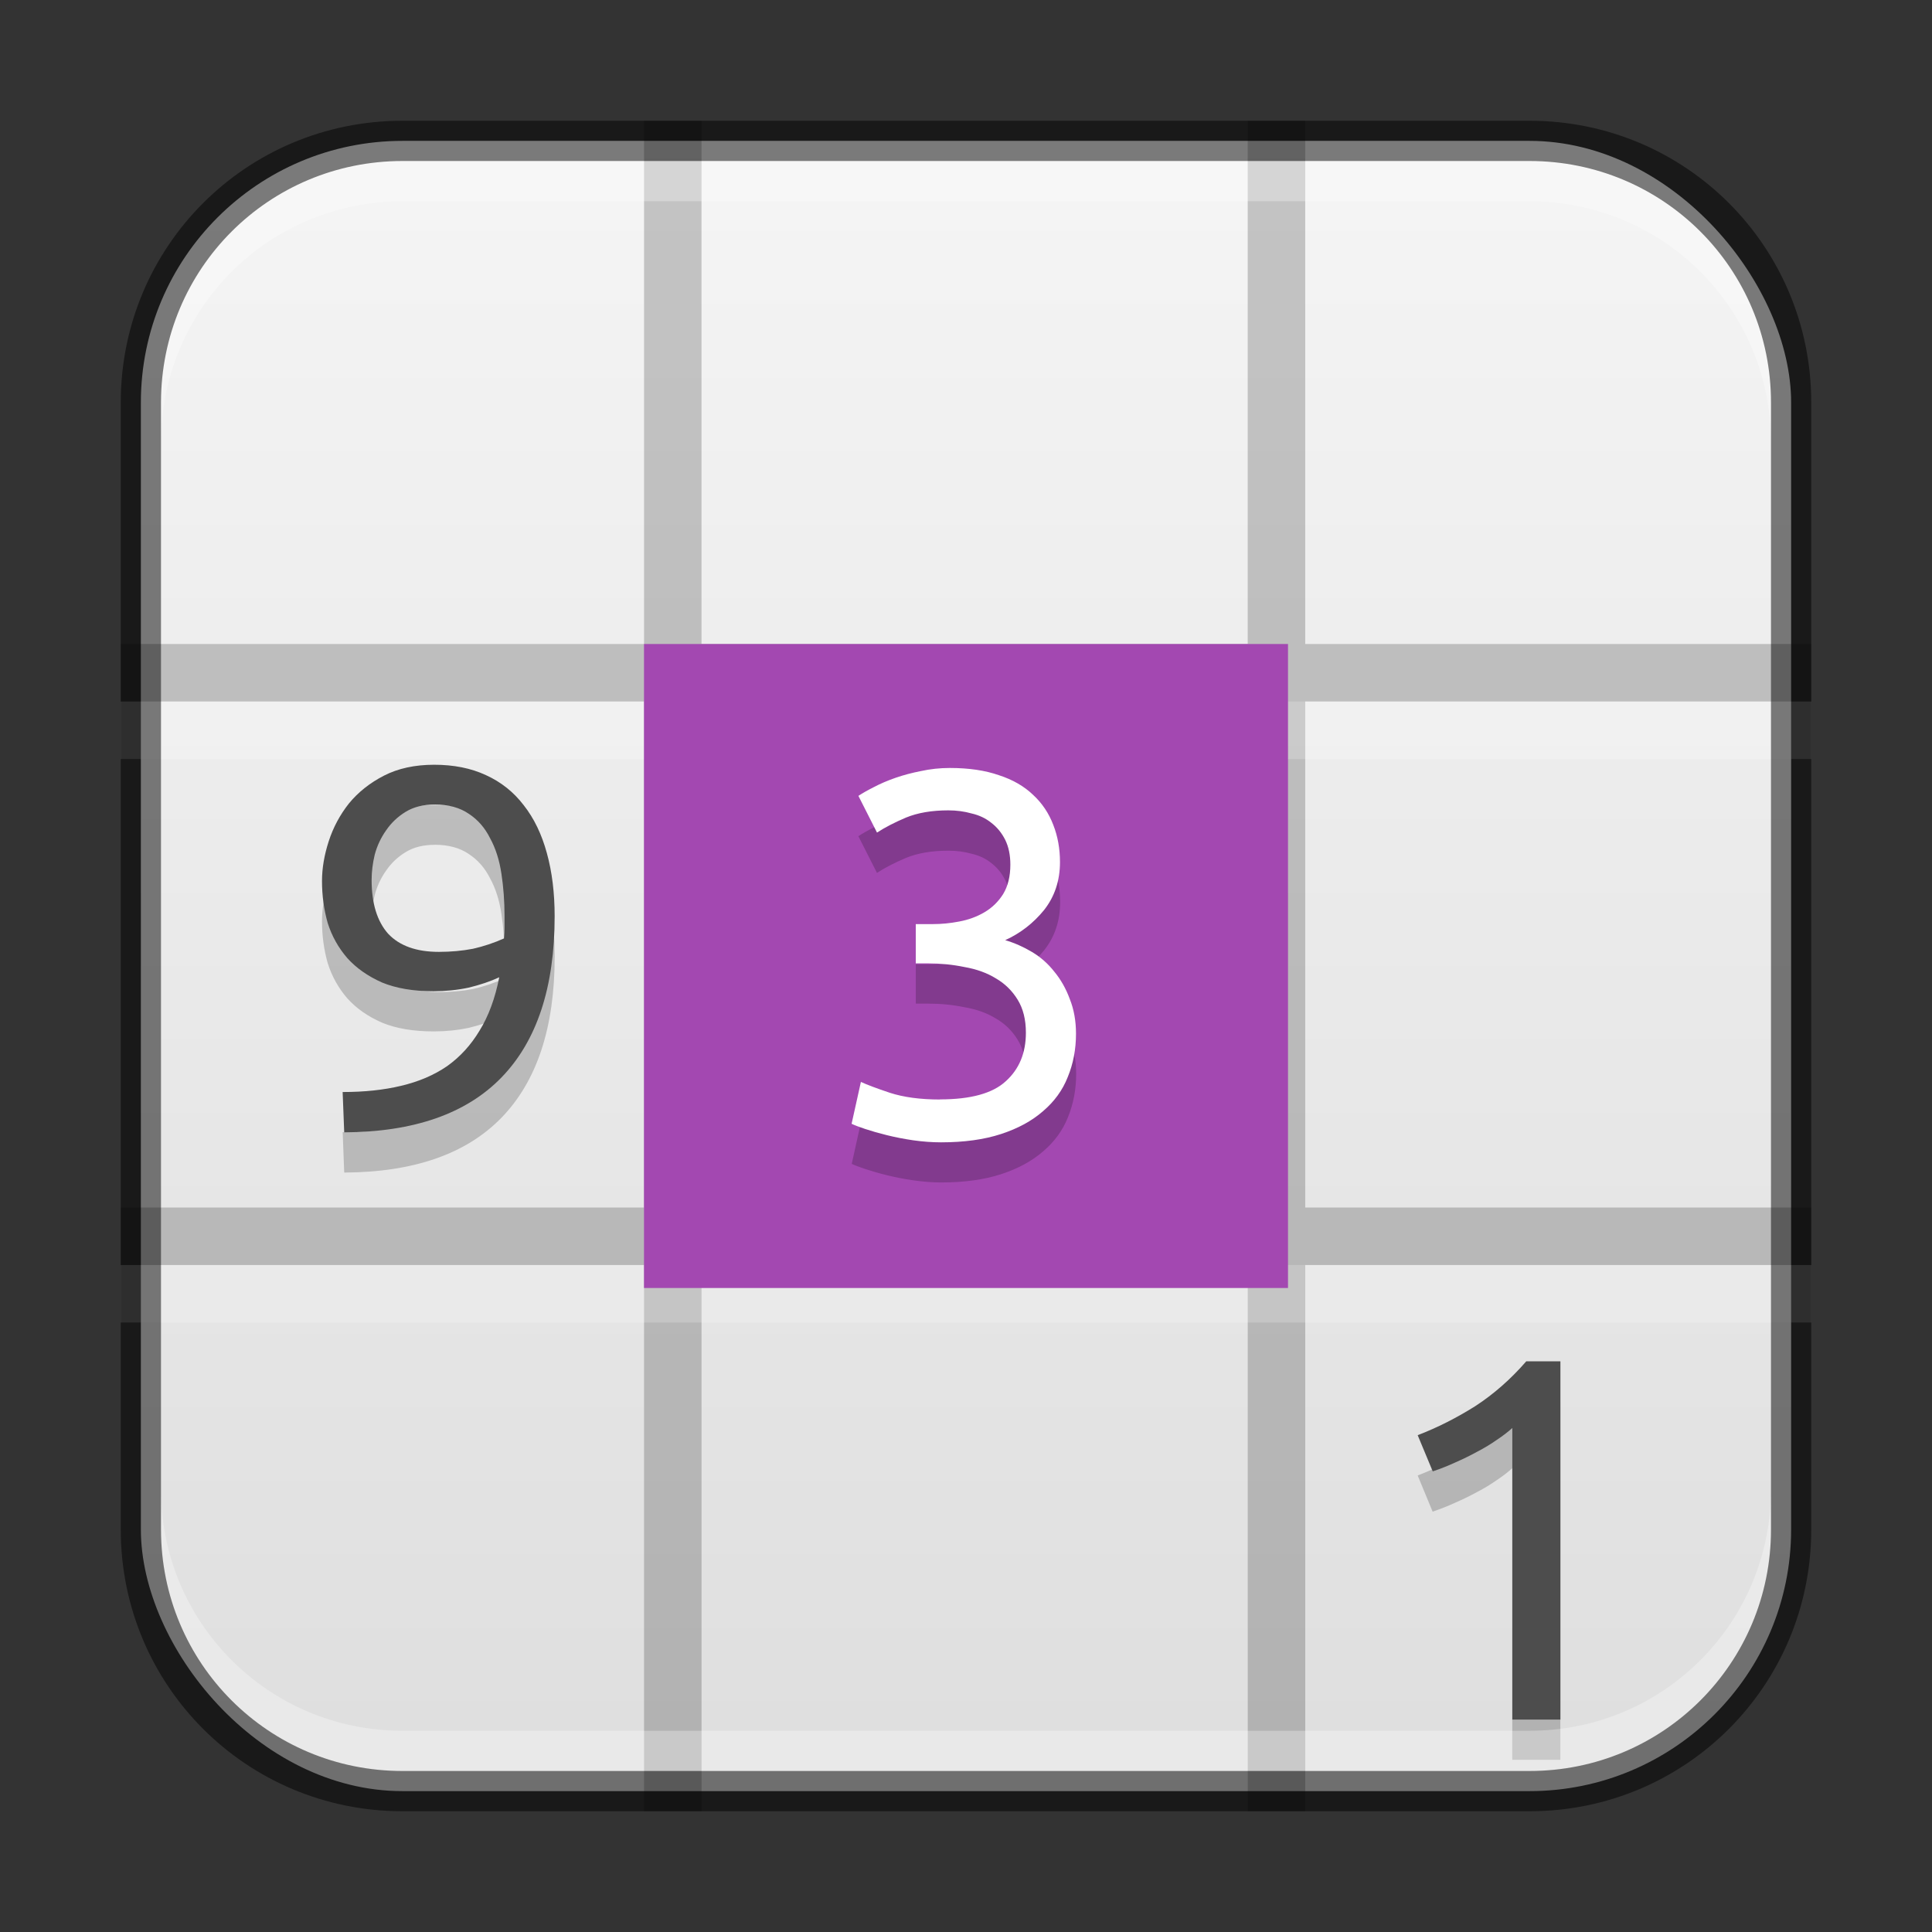 <?xml version="1.0" encoding="UTF-8" standalone="no"?>
<!-- Created with Inkscape (http://www.inkscape.org/) -->

<svg
   width="48"
   height="48"
   viewBox="0 0 48 48"
   version="1.1"
   id="svg5"
   sodipodi:docname="ksudoku.svg"
   inkscape:version="1.2.1 (9c6d41e410, 2022-07-14)"
   xmlns:inkscape="http://www.inkscape.org/namespaces/inkscape"
   xmlns:sodipodi="http://sodipodi.sourceforge.net/DTD/sodipodi-0.dtd"
   xmlns:xlink="http://www.w3.org/1999/xlink"
   xmlns="http://www.w3.org/2000/svg"
   xmlns:svg="http://www.w3.org/2000/svg">
  <rect x="0" y="0" width="48" height="48" fill="#333333" stroke="none"/>
  <sodipodi:namedview
     id="namedview7"
     pagecolor="#ffffff"
     bordercolor="#666666"
     borderopacity="1.0"
     inkscape:showpageshadow="2"
     inkscape:pageopacity="0.0"
     inkscape:pagecheckerboard="0"
     inkscape:deskcolor="#d1d1d1"
     inkscape:document-units="px"
     showgrid="false"
     inkscape:zoom="17.104167"
     inkscape:cx="24"
     inkscape:cy="24"
     inkscape:window-width="1920"
     inkscape:window-height="1007"
     inkscape:window-x="0"
     inkscape:window-y="0"
     inkscape:window-maximized="1"
     inkscape:current-layer="svg5" />
  <defs
     id="defs2">
    <linearGradient
       inkscape:collect="always"
       xlink:href="#linearGradient22024"
       id="linearGradient6478"
       x1="23.5"
       y1="44.5"
       x2="23.5"
       y2="2.5"
       gradientUnits="userSpaceOnUse"
       gradientTransform="translate(0.5,0.5)" />
    <linearGradient
       inkscape:collect="always"
       id="linearGradient22024">
      <stop
         style="stop-color:#dedede;stop-opacity:1;"
         offset="0"
         id="stop22020" />
      <stop
         style="stop-color:#f5f5f5;stop-opacity:1;"
         offset="1"
         id="stop22022" />
    </linearGradient>
  </defs>
  <rect
     style="fill:url(#linearGradient6478);fill-opacity:1;stroke:none"
     id="rect184"
     width="41"
     height="41"
     x="3.5"
     y="3.5"
     ry="6.5" />
  <path
     d="M 16.001,3 V 16 H 3 V 17.429 H 16.001 V 30 H 3 v 1.429 H 16.001 V 45 h 1.429 V 31.429 h 13.57 V 45 h 1.429 V 31.429 H 45 v -1.429 H 32.428 V 17.429 H 45 v -1.429 H 32.428 V 3 h -1.429 V 16 H 17.429 V 3 Z m 1.429,14.429 h 13.57 v 12.571 h -13.57 z"
     style="color:#000000;font-style:normal;font-variant:normal;font-weight:normal;font-stretch:normal;font-size:medium;line-height:normal;font-family:Sans;-inkscape-font-specification:Sans;text-indent:0;text-align:start;text-decoration:none;text-decoration-line:none;letter-spacing:normal;word-spacing:normal;text-transform:none;writing-mode:lr-tb;direction:ltr;baseline-shift:baseline;text-anchor:start;display:inline;overflow:visible;visibility:visible;opacity:0.2;fill:#000000;fill-opacity:1;stroke:none;stroke-width:1px;marker:none;enable-background:accumulate"
     id="path633"
     sodipodi:nodetypes="cccccccccccccccccccccccccccccccccc" />
  <path
     d="m 3,17.429 v 1.429 H 45 V 17.429 Z m 0,14 v 1.429 h 42 v -1.429 z"
     style="color:#000000;font-style:normal;font-variant:normal;font-weight:normal;font-stretch:normal;font-size:medium;line-height:normal;font-family:Sans;-inkscape-font-specification:Sans;text-indent:0;text-align:start;text-decoration:none;text-decoration-line:none;letter-spacing:normal;word-spacing:normal;text-transform:none;writing-mode:lr-tb;direction:ltr;baseline-shift:baseline;text-anchor:start;display:inline;overflow:visible;visibility:visible;opacity:0.2;fill:#ffffff;fill-opacity:1;stroke:none;stroke-width:1px;marker:none;enable-background:accumulate"
     id="path868"
     sodipodi:nodetypes="cccccccccc" />
  <rect
     style="fill:#a348b1;fill-opacity:1;stroke-width:0.727;stroke-linecap:round;stroke-linejoin:round"
     id="rect945"
     width="16"
     height="16"
     x="16"
     y="16" />
  <path
     id="path8490"
     style="font-size:12px;line-height:1.25;opacity:0.2;fill:#000000;stroke-width:0.749"
     d="m 10.788,19.999 c -0.48,0 -0.896,0.089 -1.247,0.269 -0.351,0.18 -0.642,0.411 -0.874,0.694 -0.223,0.283 -0.389,0.596 -0.5,0.938 C 8.056,22.243 8,22.572 8,22.889 c 0,0.36 0.048,0.707 0.142,1.041 0.103,0.325 0.265,0.617 0.487,0.874 0.223,0.248 0.509,0.449 0.861,0.603 0.351,0.146 0.78,0.218 1.285,0.218 0.3,0 0.591,-0.029 0.874,-0.089 0.283,-0.069 0.535,-0.153 0.758,-0.256 -0.103,0.522 -0.266,0.963 -0.489,1.323 -0.214,0.36 -0.484,0.654 -0.809,0.885 -0.325,0.223 -0.706,0.386 -1.143,0.489 C 9.537,28.079 9.053,28.13 8.514,28.13 l 0.038,1.002 c 1.73,-0.009 3.032,-0.463 3.906,-1.362 0.882,-0.908 1.323,-2.243 1.323,-4.007 0,-0.582 -0.065,-1.105 -0.193,-1.567 C 13.459,21.725 13.266,21.327 13.009,21.001 12.761,20.676 12.448,20.428 12.071,20.257 11.703,20.085 11.276,19.999 10.788,19.999 Z m 12.811,0.082 c -0.248,0 -0.487,0.026 -0.719,0.078 -0.223,0.043 -0.432,0.098 -0.629,0.167 -0.197,0.069 -0.377,0.146 -0.54,0.231 -0.154,0.077 -0.282,0.15 -0.385,0.218 l 0.462,0.912 c 0.197,-0.128 0.436,-0.252 0.719,-0.372 0.291,-0.12 0.643,-0.18 1.054,-0.18 0.206,0 0.398,0.025 0.578,0.076 0.188,0.043 0.352,0.12 0.489,0.231 0.146,0.111 0.261,0.253 0.347,0.424 0.086,0.171 0.127,0.376 0.127,0.616 0,0.291 -0.06,0.536 -0.18,0.733 -0.12,0.188 -0.274,0.338 -0.462,0.449 -0.188,0.111 -0.398,0.188 -0.629,0.231 -0.223,0.043 -0.44,0.064 -0.654,0.064 h -0.424 v 0.976 h 0.309 c 0.308,0 0.607,0.029 0.899,0.089 0.3,0.051 0.562,0.145 0.784,0.282 0.223,0.128 0.402,0.304 0.539,0.527 0.137,0.223 0.206,0.497 0.206,0.822 0,0.505 -0.168,0.908 -0.502,1.207 -0.325,0.3 -0.868,0.449 -1.63,0.449 -0.488,0 -0.904,-0.056 -1.247,-0.167 -0.334,-0.111 -0.573,-0.201 -0.719,-0.269 l -0.231,1.041 c 0.069,0.034 0.18,0.076 0.334,0.127 0.154,0.051 0.334,0.104 0.54,0.155 0.206,0.051 0.423,0.093 0.654,0.127 0.24,0.034 0.471,0.053 0.694,0.053 0.574,0 1.07,-0.069 1.49,-0.206 0.42,-0.137 0.766,-0.325 1.041,-0.565 0.283,-0.24 0.489,-0.522 0.618,-0.847 0.137,-0.334 0.205,-0.695 0.205,-1.08 0,-0.317 -0.051,-0.604 -0.154,-0.861 -0.094,-0.257 -0.224,-0.484 -0.386,-0.681 -0.154,-0.197 -0.338,-0.359 -0.552,-0.487 -0.214,-0.128 -0.436,-0.227 -0.667,-0.296 0.377,-0.171 0.697,-0.419 0.963,-0.745 0.265,-0.334 0.398,-0.733 0.398,-1.196 0,-0.334 -0.056,-0.642 -0.167,-0.925 -0.111,-0.291 -0.278,-0.539 -0.5,-0.745 -0.223,-0.214 -0.506,-0.376 -0.849,-0.487 -0.343,-0.12 -0.75,-0.18 -1.221,-0.18 z M 10.8,20.988 c 0.343,0 0.626,0.077 0.849,0.231 0.223,0.146 0.398,0.346 0.527,0.603 0.137,0.248 0.231,0.544 0.282,0.887 0.051,0.334 0.076,0.685 0.076,1.054 v 0.282 c 0,0.086 -0.003,0.175 -0.012,0.269 -0.248,0.111 -0.506,0.198 -0.771,0.258 -0.265,0.051 -0.548,0.076 -0.847,0.076 -0.557,0 -0.977,-0.15 -1.26,-0.449 -0.274,-0.308 -0.41,-0.754 -0.41,-1.336 0,-0.206 0.025,-0.415 0.076,-0.629 0.06,-0.223 0.154,-0.423 0.282,-0.603 0.128,-0.188 0.292,-0.343 0.489,-0.462 0.197,-0.12 0.436,-0.18 0.719,-0.18 z m 27.119,13.833 c -0.385,0.445 -0.809,0.818 -1.272,1.118 -0.462,0.291 -0.937,0.53 -1.425,0.719 L 35.593,37.556 c 0.18,-0.06 0.365,-0.132 0.553,-0.218 0.197,-0.086 0.38,-0.175 0.552,-0.269 0.18,-0.094 0.343,-0.193 0.489,-0.296 0.154,-0.103 0.282,-0.201 0.385,-0.296 v 7.244 h 1.194 v -8.901 z"
     sodipodi:nodetypes="ssccscccsccccccccscccscccccccscccscscsccscccscsccccccssccscccccscccccccccssccscsccscccccccccccccc" />
  <path
     d="m 23.356,27.314 c 0.762,0 1.306,-0.15 1.631,-0.45 0.334,-0.3 0.501,-0.702 0.501,-1.207 0,-0.325 -0.068,-0.599 -0.206,-0.822 -0.137,-0.223 -0.317,-0.398 -0.539,-0.527 -0.223,-0.137 -0.484,-0.231 -0.784,-0.283 -0.291,-0.06 -0.591,-0.09 -0.899,-0.09 h -0.308 v -0.976 h 0.424 c 0.214,0 0.432,-0.021 0.655,-0.064 0.231,-0.043 0.441,-0.12 0.629,-0.231 0.188,-0.111 0.343,-0.261 0.462,-0.45 0.12,-0.197 0.18,-0.441 0.18,-0.732 0,-0.24 -0.043,-0.445 -0.128,-0.617 -0.086,-0.171 -0.201,-0.313 -0.347,-0.424 -0.137,-0.111 -0.3,-0.188 -0.488,-0.231 -0.18,-0.051 -0.372,-0.077 -0.578,-0.077 -0.411,0 -0.762,0.06 -1.053,0.18 -0.283,0.12 -0.522,0.244 -0.719,0.372 l -0.462,-0.912 c 0.103,-0.068 0.231,-0.141 0.385,-0.218 0.163,-0.086 0.343,-0.163 0.539,-0.231 0.197,-0.068 0.407,-0.124 0.629,-0.167 0.231,-0.051 0.471,-0.077 0.719,-0.077 0.471,0 0.878,0.06 1.22,0.18 0.343,0.111 0.625,0.274 0.848,0.488 0.223,0.206 0.39,0.454 0.501,0.745 0.111,0.283 0.167,0.591 0.167,0.925 0,0.462 -0.133,0.861 -0.398,1.195 -0.265,0.325 -0.587,0.574 -0.963,0.745 0.231,0.068 0.454,0.167 0.668,0.295 0.214,0.128 0.398,0.291 0.552,0.488 0.163,0.197 0.291,0.424 0.385,0.681 0.103,0.257 0.154,0.544 0.154,0.861 0,0.385 -0.068,0.745 -0.206,1.079 -0.128,0.325 -0.334,0.608 -0.617,0.848 -0.274,0.24 -0.621,0.428 -1.04,0.565 -0.42,0.137 -0.916,0.206 -1.49,0.206 -0.223,0 -0.454,-0.017 -0.694,-0.051 -0.231,-0.034 -0.45,-0.077 -0.655,-0.128 -0.206,-0.051 -0.385,-0.103 -0.539,-0.154 -0.154,-0.051 -0.265,-0.094 -0.334,-0.128 l 0.231,-1.04 c 0.146,0.068 0.385,0.158 0.719,0.27 0.343,0.111 0.758,0.167 1.246,0.167 z"
     style="font-size:12px;line-height:1.25;fill:#ffffff;stroke-width:0.749"
     id="path10343" />
  <path
     d="m 13.78,22.763 c 0,1.764 -0.441,3.1 -1.323,4.008 -0.873,0.899 -2.175,1.353 -3.905,1.362 l -0.039,-1.002 c 0.539,0 1.023,-0.051 1.451,-0.154 0.437,-0.103 0.818,-0.265 1.143,-0.488 0.325,-0.231 0.595,-0.527 0.809,-0.886 0.223,-0.36 0.385,-0.801 0.488,-1.323 -0.223,0.103 -0.475,0.188 -0.758,0.257 -0.283,0.06 -0.574,0.09 -0.873,0.09 -0.505,0 -0.933,-0.073 -1.284,-0.218 C 9.139,24.253 8.852,24.052 8.629,23.804 8.407,23.547 8.244,23.256 8.141,22.93 8.047,22.596 8,22.25 8,21.89 8,21.573 8.056,21.244 8.167,20.901 8.278,20.558 8.445,20.246 8.668,19.963 8.899,19.681 9.19,19.45 9.541,19.27 9.892,19.09 10.308,19 10.787,19 c 0.488,0 0.916,0.086 1.284,0.257 0.377,0.171 0.689,0.42 0.938,0.745 0.257,0.325 0.45,0.724 0.578,1.195 0.128,0.462 0.193,0.985 0.193,1.567 z m -2.877,0.886 c 0.3,0 0.582,-0.026 0.848,-0.077 0.265,-0.06 0.522,-0.146 0.771,-0.257 0.009,-0.094 0.013,-0.184 0.013,-0.27 v -0.283 c 0,-0.368 -0.026,-0.719 -0.077,-1.053 -0.051,-0.343 -0.146,-0.638 -0.283,-0.886 -0.128,-0.257 -0.304,-0.458 -0.527,-0.604 -0.223,-0.154 -0.505,-0.231 -0.848,-0.231 -0.283,0 -0.522,0.06 -0.719,0.18 -0.197,0.12 -0.36,0.274 -0.488,0.462 -0.128,0.18 -0.223,0.381 -0.283,0.604 -0.051,0.214 -0.077,0.424 -0.077,0.629 0,0.582 0.137,1.028 0.411,1.336 0.283,0.3 0.702,0.45 1.259,0.45 z m 24.319,12.008 c 0.488,-0.188 0.963,-0.428 1.426,-0.719 0.462,-0.3 0.886,-0.672 1.272,-1.117 h 0.848 v 8.901 h -1.195 v -7.244 c -0.103,0.094 -0.231,0.193 -0.385,0.295 -0.146,0.103 -0.308,0.201 -0.488,0.295 -0.171,0.094 -0.355,0.184 -0.552,0.27 -0.188,0.086 -0.372,0.158 -0.552,0.218 z"
     style="font-size:12px;line-height:1.25;fill:#4d4d4d;stroke-width:0.749"
     id="path4422"
     sodipodi:nodetypes="sccccccccscccsccsscccssccsscccssccscsscccccccccccc" />
  <path
     id="rect2630"
     style="fill:#ffffff;fill-opacity:1;opacity:0.3"
     d="M 10,4 C 6.676,4 4,6.676 4,10 v 1 C 4,7.676 6.676,5 10,5 h 28 c 3.324,0 6,2.676 6,6 V 10 C 44,6.676 41.324,4 38,4 Z" />
  <path
     id="rect398"
     style="opacity:0.3;fill:#ffffff"
     d="m 4,37 v 1 c 0,3.324 2.676,6 6,6 h 28 c 3.324,0 6,-2.676 6,-6 v -1 c 0,3.324 -2.676,6 -6,6 H 10 C 6.676,43 4,40.324 4,37 Z" />
  <path
     id="rect899"
     style="opacity:0.5;fill:#000000;stroke:none"
     d="M 10,3 C 6.122,3 3,6.122 3,10 v 28 c 0,3.878 3.122,7 7,7 h 28 c 3.878,0 7,-3.122 7,-7 V 10 C 45,6.122 41.878,3 38,3 Z m 0,1 h 28 c 3.324,0 6,2.676 6,6 v 28 c 0,3.324 -2.676,6 -6,6 H 10 C 6.676,44 4,41.324 4,38 V 10 C 4,6.676 6.676,4 10,4 Z" />
</svg>
